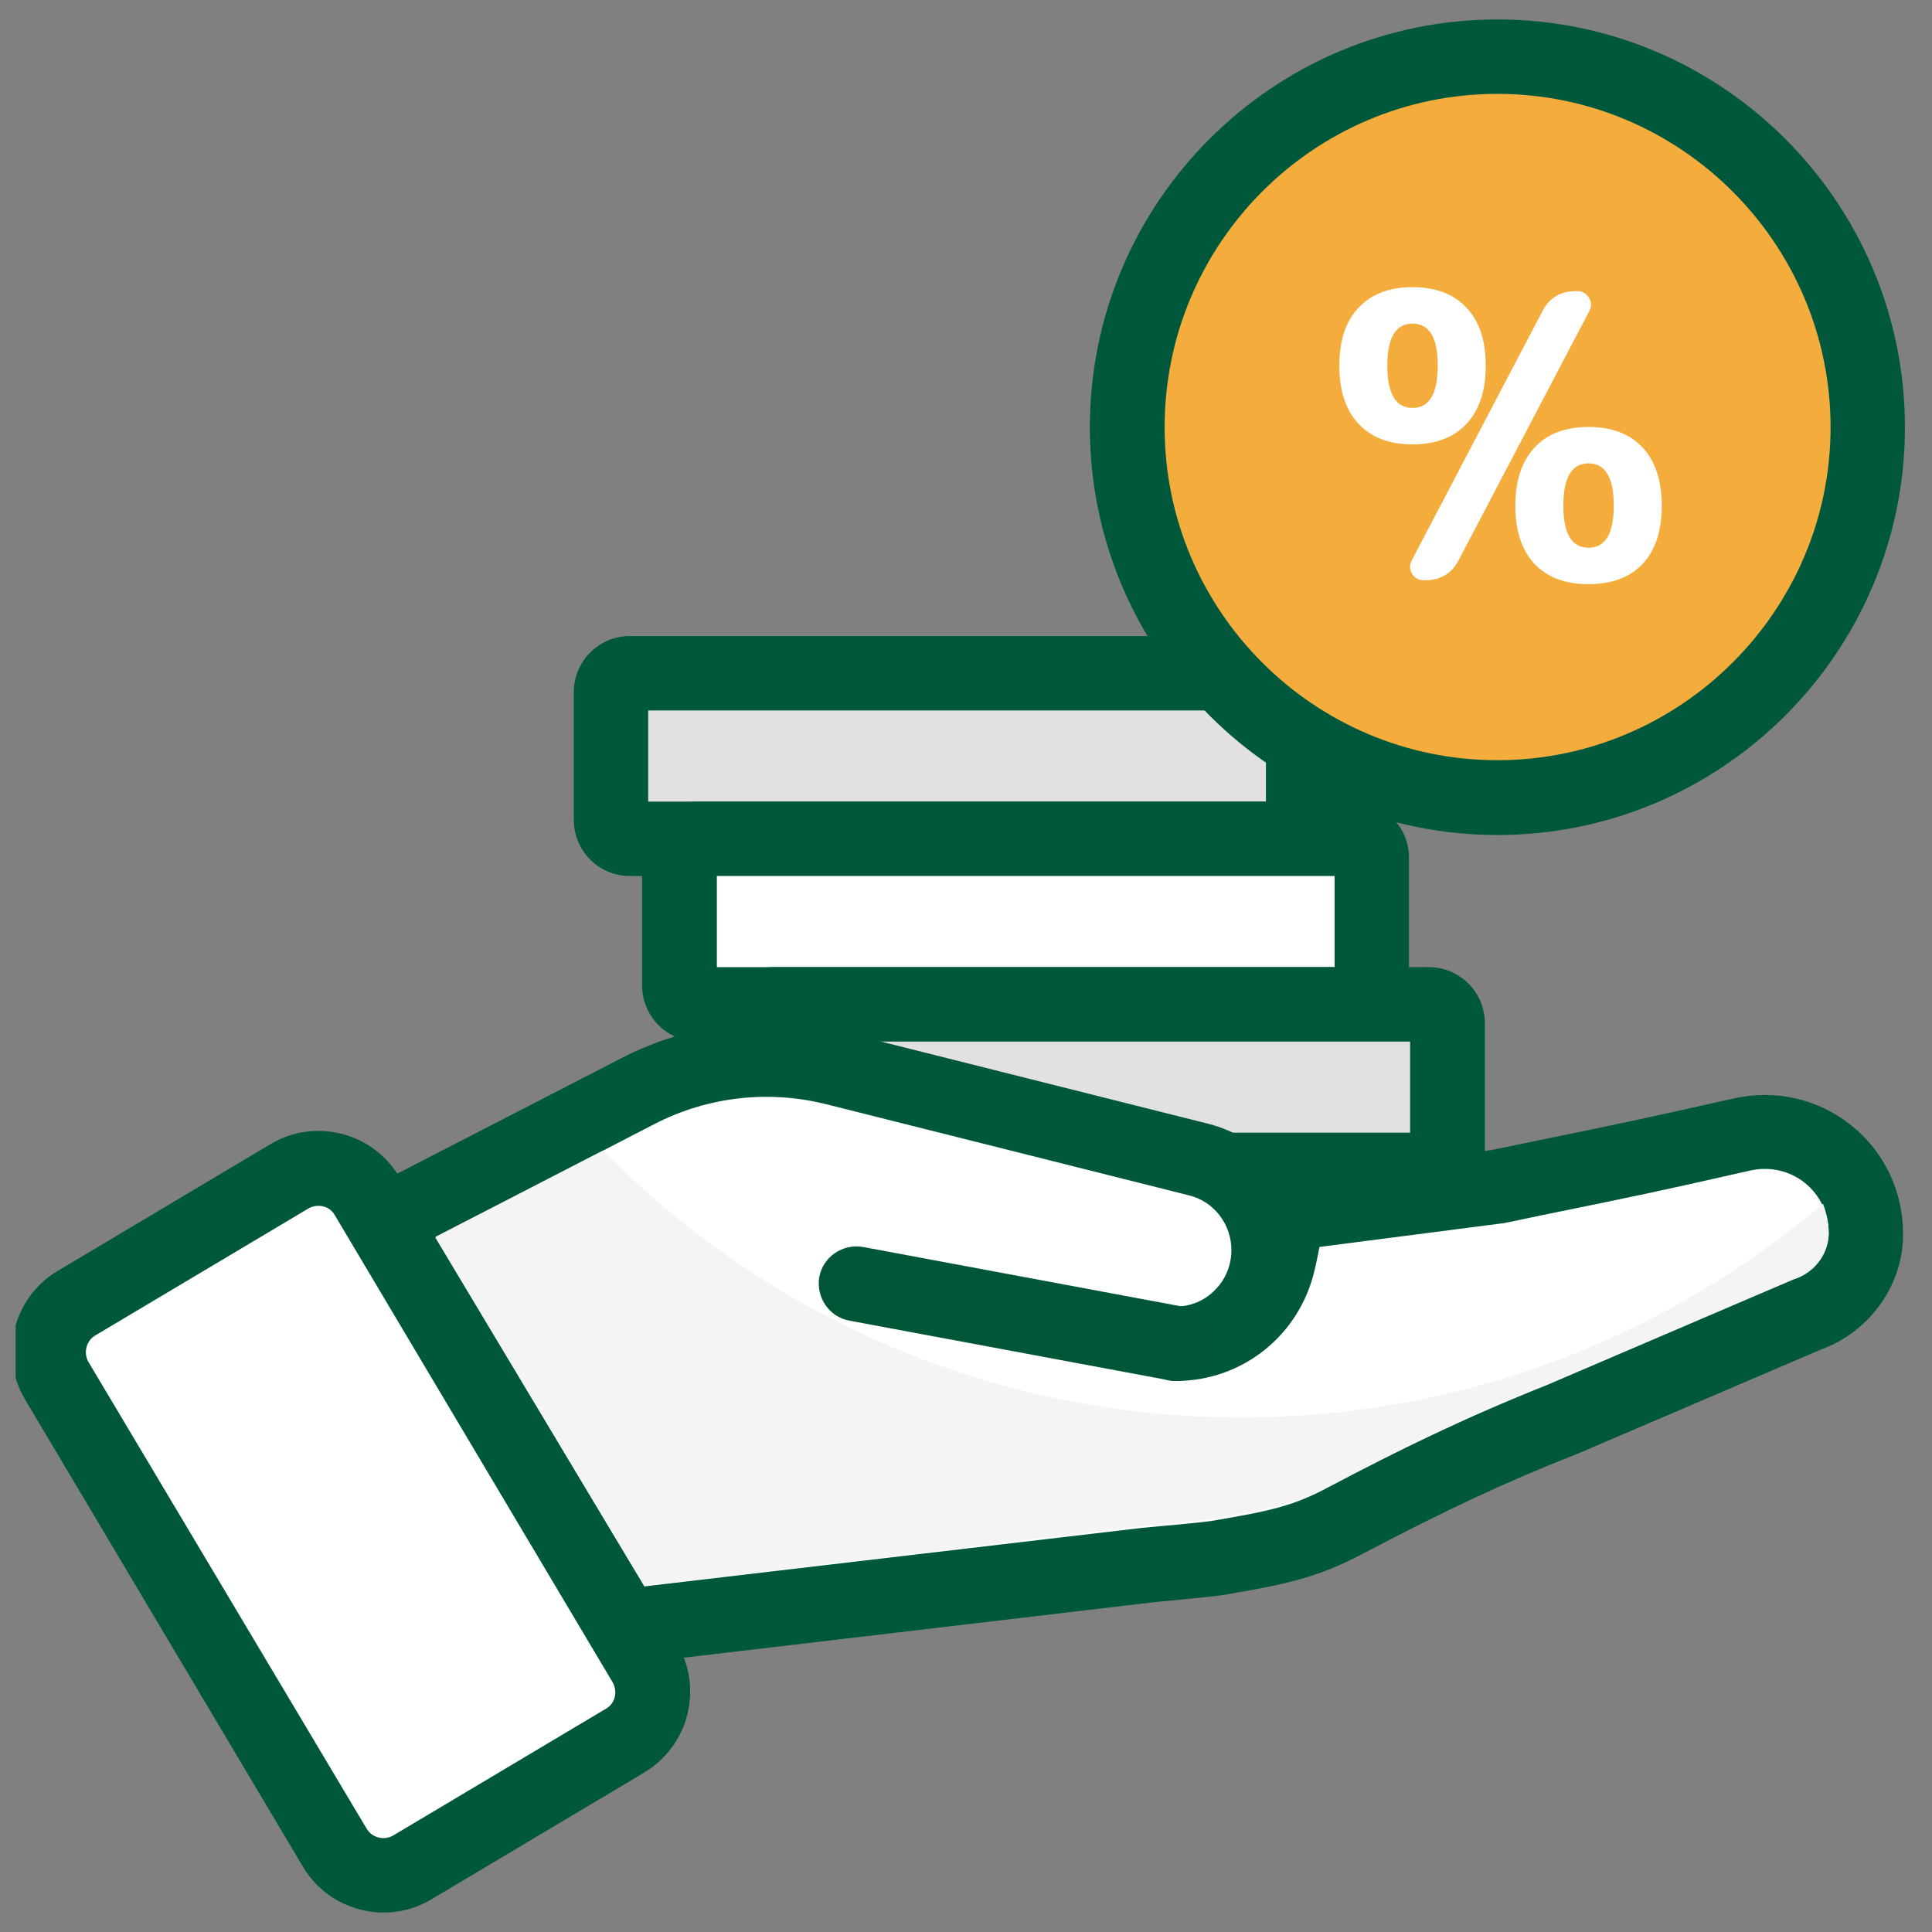 <svg width="92" height="92" viewBox="0 0 92 92" fill="none" xmlns="http://www.w3.org/2000/svg">
<rect x="0" y="0" width="92" height="92" fill="#808080" stroke="none"/>
<g clip-path="url(#clip0_1155_1738)">
<path d="M15.94 88.001L2.713 65.726C1.954 64.46 2.37 62.815 3.652 62.055L13.825 55.998C15.09 55.239 16.735 55.655 17.494 56.939L30.72 79.213C31.479 80.479 31.064 82.124 29.781 82.884L19.608 88.941C18.343 89.7 16.698 89.284 15.94 88.001Z" fill="white"/>
<path d="M18.271 91.074C16.753 91.074 15.254 90.296 14.422 88.886L1.196 66.647C-0.069 64.532 0.635 61.766 2.75 60.518L12.886 54.48C13.916 53.865 15.109 53.702 16.265 53.991C17.422 54.281 18.398 55.022 19.012 56.035L32.239 78.273C32.853 79.304 33.016 80.497 32.727 81.654C32.438 82.811 31.697 83.788 30.685 84.402L20.548 90.441C19.825 90.875 19.048 91.074 18.271 91.074ZM17.458 87.078C17.711 87.512 18.289 87.657 18.723 87.404L28.86 81.365C29.077 81.238 29.221 81.039 29.275 80.804C29.329 80.569 29.293 80.316 29.167 80.099L15.94 57.861C15.814 57.644 15.615 57.499 15.38 57.445C15.145 57.391 14.892 57.427 14.675 57.553L4.538 63.592C4.105 63.845 3.96 64.424 4.213 64.858L17.458 87.078Z" fill="#00583C"/>
<path d="M60.318 39.943H30.828C29.871 39.943 29.094 39.166 29.094 38.207V33.814C29.094 32.856 29.871 32.078 30.828 32.078H60.318C61.275 32.078 62.052 32.856 62.052 33.814V38.207C62.07 39.166 61.275 39.943 60.318 39.943Z" fill="#E1E1E1"/>
<path d="M61.168 41.715H29.998C28.517 41.715 27.324 40.522 27.324 39.039V32.964C27.324 31.482 28.517 30.288 29.998 30.288H61.168C62.65 30.288 63.842 31.482 63.842 32.964V39.039C63.842 40.522 62.632 41.715 61.168 41.715ZM30.866 38.171H60.283V33.832H30.866V38.171Z" fill="#00583C"/>
<path d="M63.589 47.826H34.1C33.142 47.826 32.365 47.049 32.365 46.09V41.697C32.365 40.739 33.142 39.961 34.1 39.961H63.589C64.547 39.961 65.324 40.739 65.324 41.697V46.09C65.324 47.049 64.547 47.826 63.589 47.826Z" fill="white"/>
<path d="M64.42 49.598H33.25C31.769 49.598 30.576 48.405 30.576 46.922V40.847C30.576 39.365 31.769 38.171 33.25 38.171H64.42C65.902 38.171 67.094 39.365 67.094 40.847V46.922C67.094 48.405 65.902 49.598 64.42 49.598ZM34.136 46.054H63.553V41.715H34.136V46.054Z" fill="#00583C"/>
<path d="M67.185 55.709H37.696C36.738 55.709 35.961 54.932 35.961 53.973V49.562C35.961 48.604 36.738 47.826 37.696 47.826H67.185C68.142 47.826 68.919 48.604 68.919 49.562V53.955C68.919 54.932 68.142 55.709 67.185 55.709Z" fill="#E1E1E1"/>
<path d="M68.033 57.481H36.864C35.382 57.481 34.19 56.288 34.19 54.805V48.73C34.19 47.248 35.382 46.054 36.864 46.054H68.033C69.515 46.054 70.708 47.248 70.708 48.73V54.805C70.708 56.288 69.497 57.481 68.033 57.481ZM37.731 53.937H67.148V49.598H37.731V53.937Z" fill="#00583C"/>
<path d="M88.85 58.692C88.85 58.746 88.85 58.819 88.85 58.873C88.778 60.554 87.657 62.019 86.067 62.58L74.358 67.606C70.672 69.052 67.763 70.444 64.095 72.397C62.179 73.409 60.879 73.717 57.915 74.205C57.463 74.277 54.988 74.494 54.536 74.549L29.727 77.478L27.794 74.223L18.217 58.24L30.359 51.984C33.251 50.484 36.611 50.104 39.773 50.9L57.048 55.239C59.035 55.745 60.427 57.517 60.427 59.56C60.427 60.789 59.921 61.91 59.126 62.706C58.313 63.52 57.21 64.008 55.982 64.008C58.313 64.008 60.355 62.399 60.879 60.121C61.113 59.072 61.204 58.15 61.565 57.77L71.268 56.523C77.087 55.311 77.755 55.203 82.923 54.028C84.332 53.702 85.85 53.991 87.043 54.968C88.254 55.89 88.85 57.282 88.85 58.692Z" fill="white"/>
<path d="M29.745 79.213C29.13 79.213 28.552 78.888 28.227 78.346L26.294 75.091L16.735 59.126C16.482 58.71 16.41 58.204 16.554 57.734C16.681 57.264 17.006 56.866 17.439 56.649L29.582 50.394C32.871 48.694 36.647 48.26 40.225 49.164L57.499 53.503C59.035 53.883 60.3 54.805 61.149 56.053C61.222 56.035 61.276 56.017 61.348 56.017L70.997 54.769C71.792 54.606 72.497 54.462 73.111 54.335C77.068 53.521 78.135 53.304 82.543 52.31C84.549 51.858 86.591 52.328 88.163 53.594C89.717 54.841 90.62 56.722 90.62 58.728C90.62 58.819 90.62 58.891 90.62 58.982C90.53 61.332 88.958 63.447 86.717 64.261L75.063 69.251C75.045 69.251 75.027 69.269 75.008 69.269C71.666 70.589 68.847 71.909 64.926 73.97C62.758 75.127 61.203 75.453 58.204 75.959C57.879 76.013 57.047 76.085 55.819 76.212C55.367 76.248 54.879 76.302 54.735 76.321L29.925 79.249C29.889 79.213 29.817 79.213 29.745 79.213ZM20.728 58.927L29.329 73.283L30.684 75.543L54.355 72.759C54.536 72.741 54.915 72.704 55.512 72.65C56.18 72.596 57.409 72.469 57.644 72.433C60.553 71.945 61.637 71.692 63.282 70.806C66.642 69.034 69.696 67.534 73.689 65.942L85.38 60.934C85.416 60.916 85.453 60.898 85.489 60.898C86.41 60.573 87.043 59.741 87.079 58.801C87.079 58.765 87.079 58.728 87.079 58.692C87.079 57.77 86.663 56.902 85.94 56.324C85.218 55.745 84.26 55.528 83.32 55.745C78.875 56.758 77.701 56.993 73.816 57.788C73.165 57.915 72.461 58.078 71.629 58.24C71.593 58.258 71.539 58.258 71.503 58.258L62.83 59.379C62.812 59.488 62.794 59.578 62.776 59.669C62.721 59.922 62.667 60.211 62.595 60.5C61.872 63.592 59.162 65.762 55.981 65.762C55.006 65.762 54.193 64.966 54.193 63.99C54.193 63.014 54.988 62.218 55.963 62.218C56.686 62.218 57.355 61.947 57.861 61.422C58.367 60.916 58.638 60.247 58.638 59.524C58.638 58.295 57.806 57.21 56.614 56.92L39.34 52.581C36.593 51.894 33.702 52.22 31.172 53.521L20.728 58.927Z" fill="#00583C"/>
<path d="M55.981 65.762C55.873 65.762 55.764 65.743 55.656 65.725L40.441 62.887C39.484 62.706 38.851 61.784 39.014 60.808C39.194 59.849 40.116 59.217 41.092 59.379L56.306 62.218C57.264 62.399 57.896 63.321 57.734 64.297C57.571 65.165 56.83 65.762 55.981 65.762Z" fill="#005738"/>
<path d="M87.079 58.674C87.079 58.711 87.079 58.747 87.079 58.783C87.043 59.705 86.41 60.555 85.507 60.88L85.452 60.898L73.689 65.87C69.696 67.443 66.877 68.89 63.516 70.662C61.872 71.529 60.553 71.855 57.644 72.343C57.409 72.379 56.18 72.488 55.511 72.56C54.915 72.614 54.536 72.65 54.355 72.668L30.702 75.525L29.329 73.193L20.746 58.891L28.715 54.787C36.466 62.652 47.2 67.498 59.125 67.498C69.678 67.498 79.345 63.664 86.808 57.318C86.97 57.752 87.079 58.222 87.079 58.674Z" fill="#F4F4F4"/>
<path d="M71.304 37.991C81.044 37.991 88.939 30.09 88.939 20.344C88.939 10.598 81.044 2.698 71.304 2.698C61.564 2.698 53.668 10.598 53.668 20.344C53.668 30.09 61.564 37.991 71.304 37.991Z" fill="#F4AD3D"/>
<path d="M71.305 39.762C60.608 39.762 51.898 31.048 51.898 20.344C51.898 9.641 60.608 0.926 71.305 0.926C82.002 0.926 90.711 9.641 90.711 20.344C90.711 31.048 82.002 39.762 71.305 39.762ZM71.305 4.47C62.559 4.47 55.458 11.593 55.458 20.344C55.458 29.095 62.577 36.2 71.305 36.2C80.032 36.2 87.17 29.077 87.17 20.344C87.17 11.611 80.05 4.47 71.305 4.47Z" fill="#00583C"/>
<path d="M75.112 13.864C75.353 13.864 75.538 13.97 75.665 14.184C75.792 14.385 75.798 14.593 75.684 14.806L69.454 26.686C69.124 27.314 68.597 27.629 67.873 27.629H67.797C67.556 27.629 67.371 27.528 67.245 27.327C67.118 27.113 67.111 26.9 67.225 26.686L73.455 14.806C73.785 14.178 74.312 13.864 75.036 13.864H75.112ZM74.445 24.084C74.445 25.416 74.845 26.082 75.646 26.082C76.446 26.082 76.846 25.416 76.846 24.084C76.846 22.739 76.446 22.066 75.646 22.066C74.845 22.066 74.445 22.739 74.445 24.084ZM73.074 21.312C73.683 20.658 74.541 20.331 75.646 20.331C76.751 20.331 77.608 20.658 78.217 21.312C78.827 21.965 79.132 22.89 79.132 24.084C79.132 25.278 78.827 26.202 78.217 26.856C77.608 27.497 76.751 27.817 75.646 27.817C74.541 27.817 73.683 27.497 73.074 26.856C72.464 26.202 72.159 25.278 72.159 24.084C72.159 22.89 72.464 21.965 73.074 21.312ZM68.464 17.409C68.464 16.076 68.064 15.41 67.263 15.41C66.463 15.41 66.063 16.076 66.063 17.409C66.063 18.754 66.463 19.426 67.263 19.426C68.064 19.426 68.464 18.754 68.464 17.409ZM69.835 20.18C69.226 20.834 68.368 21.161 67.263 21.161C66.159 21.161 65.301 20.834 64.692 20.18C64.082 19.527 63.777 18.603 63.777 17.409C63.777 16.214 64.082 15.297 64.692 14.656C65.301 14.002 66.159 13.675 67.263 13.675C68.368 13.675 69.226 14.002 69.835 14.656C70.445 15.297 70.75 16.214 70.75 17.409C70.75 18.603 70.445 19.527 69.835 20.18Z" fill="white"/>
</g>
<defs>
<clipPath id="clip0_1155_1738">
<rect width="90.51" height="90.51" fill="white" transform="translate(0.744 0.745)"/>
</clipPath>
</defs>
</svg>
